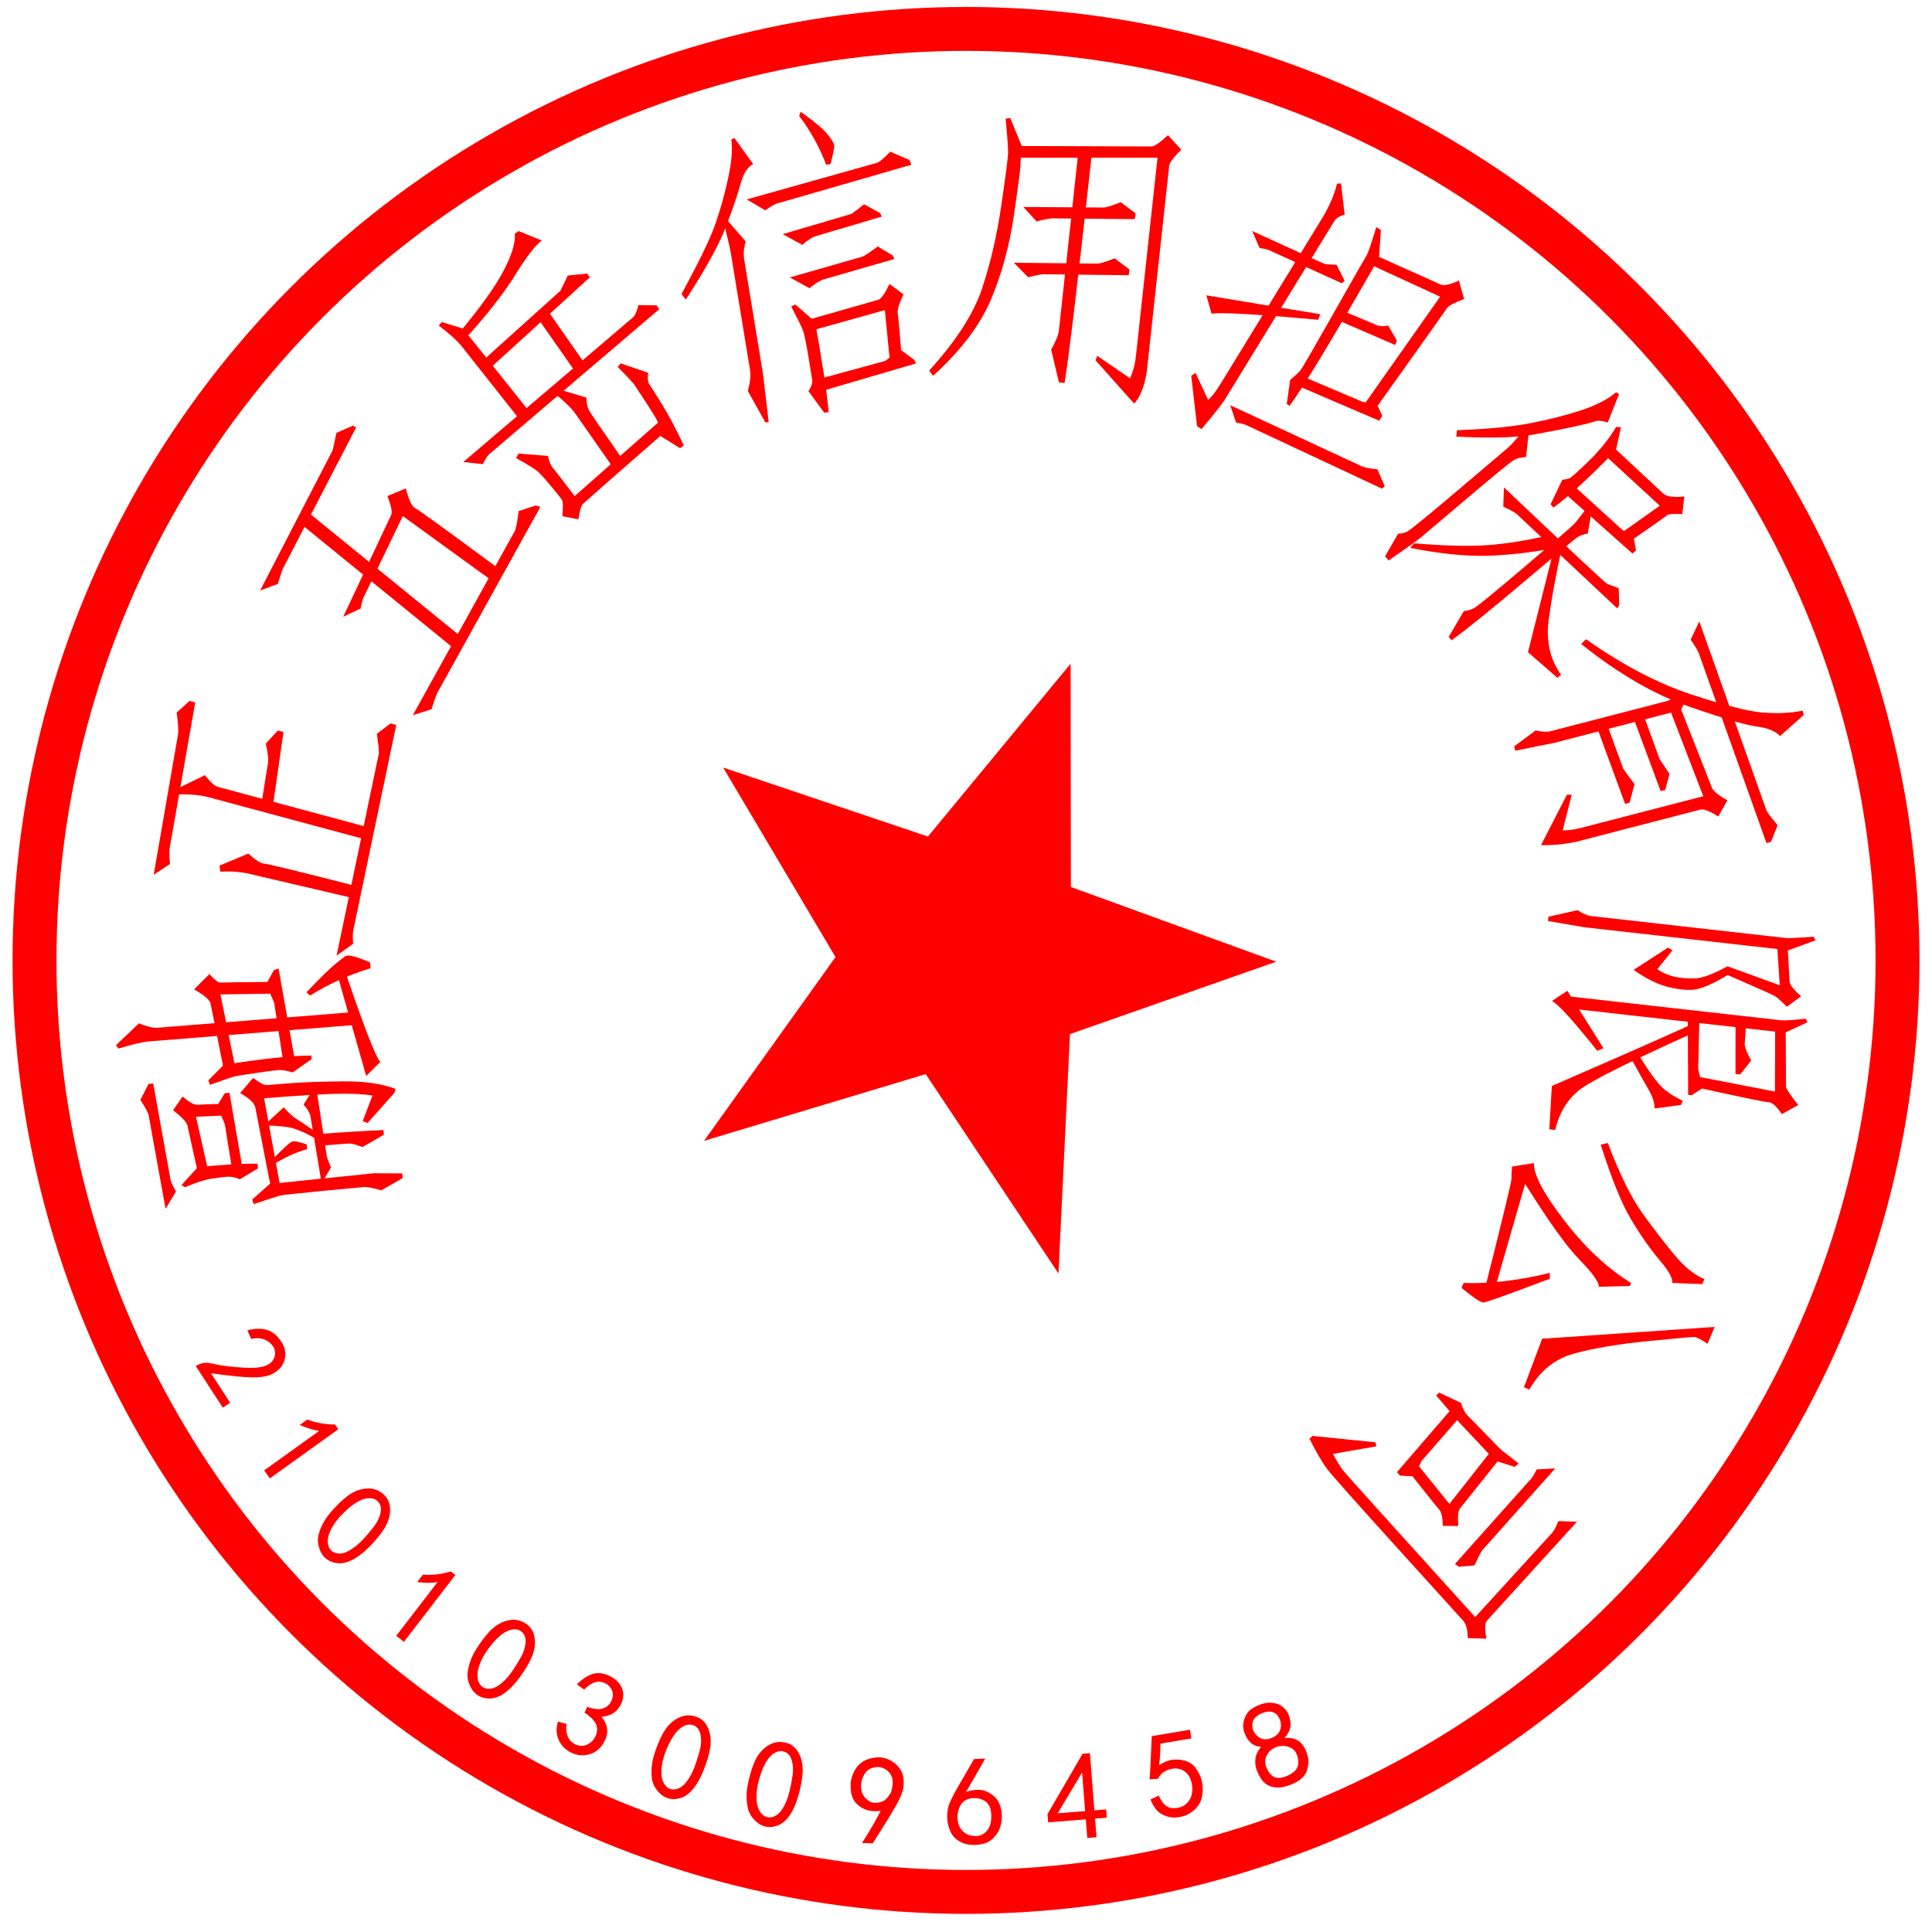 <?xml version="1.0" encoding="utf-8"?>
<!-- Generator: Adobe Illustrator 13.0.0, SVG Export Plug-In . SVG Version: 6.00 Build 14948)  -->
<!DOCTYPE svg PUBLIC "-//W3C//DTD SVG 1.1//EN" "http://www.w3.org/Graphics/SVG/1.1/DTD/svg11.dtd">
<svg version="1.1" id="图层_1" xmlns="http://www.w3.org/2000/svg" xmlns:xlink="http://www.w3.org/1999/xlink" x="0px" y="0px"
	 width="154px" height="154px" viewBox="0 0 154 154" enable-background="new 0 0 154 154" xml:space="preserve">
<g>
	<defs>
		<rect id="SVGID_1_" width="154" height="154"/>
	</defs>
	<clipPath id="SVGID_2_">
		<use xlink:href="#SVGID_1_"  overflow="visible"/>
	</clipPath>
	<circle clip-path="url(#SVGID_2_)" fill="none" stroke="#FF0000" stroke-width="3.5" cx="77" cy="76.555" r="74.25"/>
</g>
<g>
	<path fill="#FF0000" d="M28.673,81.67l-16.728,1.335c-0.561,0.045-1.392,0.237-2.494,0.575l-0.208-0.266l1.835-1.745
		c0.649,0.263,1.128,0.38,1.439,0.355c0.313-0.025,5.577-0.445,15.793-1.261L28.673,81.67z M11.839,86.399l0.374-0.03l1.352,7.51
		c0.02,0.25,0.175,0.613,0.464,1.092l-0.831,1.383l-1.344-7.416c-0.015-0.188-0.237-0.607-0.666-1.264L11.839,86.399z M16.642,93.54
		l-0.841,0.066l-0.882-3.974c-0.148-0.301-0.524-0.678-1.125-1.133l0.759-1.095c0.539,0.459,0.933,0.678,1.181,0.658
		c0.25-0.021,0.969-0.045,2.157-0.078l0.075,0.935l-2.344,0.093L16.642,93.54z M19.124,94c-0.389-0.157-0.723-0.225-1.003-0.202
		s-0.683,0.07-1.211,0.144c-0.526,0.074-1.246,0.304-2.155,0.689l-0.295-0.164l1.297-1.421c1.677-0.195,3.268-0.291,4.774-0.286
		l0.03,0.373L19.124,94z M15.471,78.867l1.219-1.226c0.413,0.47,0.713,0.695,0.9,0.681s1.596-0.033,4.228-0.056l0.074,0.935
		l-4.321,0.063l1.24,6.108l-0.935,0.074l-1.094-5.462C16.697,79.68,16.258,79.308,15.471,78.867z M22.19,85.291
		c-0.248,0.02-0.838,0.099-1.768,0.235c-0.93,0.137-1.502,0.229-1.718,0.278c-0.215,0.049-0.872,0.273-1.969,0.674l-0.124-0.366
		l1.219-1.226c3.034-0.492,5.365-0.742,6.994-0.746l0.022,0.28l-1.514,1.062C22.822,85.335,22.44,85.271,22.19,85.291z
		 M18.496,93.203l-0.564-3.528c-0.086-0.307-0.313-0.789-0.68-1.45l0.666-1.088l0.374-0.029l1.053,6.123L18.496,93.203z
		 M26.668,87.19c-1.25,0.038-3.122,0.155-5.615,0.354l1.337,7.322l-0.748,0.061l-1.277-6.575c-0.03-0.374-0.438-0.779-1.226-1.22
		l1.032-1.211c0.534,0.397,0.894,0.588,1.081,0.572c0.187-0.015,0.811-0.064,1.869-0.149c1.061-0.084,2.467-0.133,4.22-0.148
		c1.756-0.014,3.149,0.188,4.187,0.606l-0.071,0.288l-2.158,2.429l-0.388-0.156l0.777-2.037
		C28.926,87.199,27.92,87.154,26.668,87.19z M32.065,93.531l0.03,0.374l-1.708,0.982c-0.642-0.198-1.119-0.286-1.432-0.262
		c-0.311,0.025-1.431,0.13-3.36,0.315c-1.928,0.187-3,0.303-3.217,0.351c-0.215,0.05-0.933,0.278-2.155,0.689l-0.123-0.366
		l1.406-1.241l8.302-0.851L32.065,93.531z M21.039,89.709l1.578-1.442c0.414,0.47,0.786,0.8,1.114,0.992
		c0.33,0.194,0.96,0.629,1.891,1.308l-0.258,0.303c-1.05-0.605-1.862-0.948-2.433-1.028C22.359,89.761,21.729,89.717,21.039,89.709z
		 M22.643,85.066l-0.784-5.109c-0.081-0.243-0.308-0.729-0.68-1.451l0.658-1.181l0.367-0.123l1.367,7.696L22.643,85.066z
		 M21.759,92.85l-0.295-0.165c1.042-1.086,1.655-1.651,1.84-1.698c0.184-0.046,0.566,0.033,1.147,0.237l0.03,0.374
		C23.561,91.858,22.654,92.276,21.759,92.85z M24.197,88.047l0.752-1.189l0.28-0.022l0.784,5.11c0.02,0.25,0.143,0.616,0.37,1.1
		l-0.745,1.281l-0.899-5.383C24.653,88.637,24.473,88.339,24.197,88.047z M24.726,79.352l-0.303-0.258
		c1.042-1.085,1.77-1.802,2.18-2.149c0.412-0.346,0.722-0.589,0.929-0.732c0.209-0.142,0.865,0.025,1.968,0.502l0.037,0.467
		C27.824,77.694,26.22,78.418,24.726,79.352z M28.888,91.434c-0.518-0.208-0.901-0.304-1.151-0.284
		c-0.248,0.021-1.028,0.082-2.336,0.187l-0.075-0.935c1.746-0.139,3.493-0.246,5.241-0.324l0.03,0.374L28.888,91.434z
		 M30.321,84.642l-1.133,1.126l-2.353-8.276l0.646-0.146C29.039,81.923,29.983,84.355,30.321,84.642z"/>
</g>
<g>
	<path fill="#FF0000" d="M15.111,55.866l0.452,0.122l-1.999,11.394c-0.079,0.291-0.082,0.787-0.014,1.488l-1.3,0.862l1.93-11.133
		c0.063-0.231,0.03-0.831-0.098-1.798L15.111,55.866z M29.127,66.912l-12.492-3.364c-0.663-0.179-1.517-0.252-2.561-0.224
		l-0.201-0.334l2.459-1.202c0.434,0.552,0.772,0.861,1.014,0.926s4.254,1.146,12.039,3.242L29.127,66.912z M17.496,69.001l2.3-0.966
		c0.571,0.527,0.984,0.794,1.241,0.801c0.257,0.008,2.717,0.607,7.379,1.8l-0.258,0.957l-7.945-1.86
		c-0.845-0.228-1.729-0.31-2.652-0.248L17.496,69.001z M22.598,58.349l-0.89,6.192l-0.905-0.244l0.574-3.574
		c0.018-0.306-0.046-0.789-0.192-1.451l0.962-1.046L22.598,58.349z M31.133,57.664l0.452,0.122l-3.378,16.15
		c-0.094,0.348-0.112,0.778-0.056,1.291l-1.324,0.949l3.378-16.15c0.004-0.247-0.053-0.76-0.168-1.537L31.133,57.664z"/>
</g>
<g>
	<path fill="#FF0000" d="M26.499,35.922c0.073-0.239,0.177-0.712,0.31-1.416l1.338-0.58l0.24,0.146l-5.863,11.307
		c-0.104,0.294-0.229,0.681-0.375,1.163l-1.418,0.531L26.499,35.922z M24.6,40.865l12.335,10.038l-0.568,0.938L24.031,41.803
		L24.6,40.865z M31.197,41.013c0.073-0.24-0.031-0.731-0.314-1.473l1.465-0.609c0.242,0.931,0.49,1.455,0.746,1.574
		c0.256,0.12,2.504,1.749,6.741,4.885l-0.568,0.938l-7.159-5.191l-2.99,6.205c-0.159,0.261-0.284,0.649-0.377,1.163l-1.385,0.658
		L31.197,41.013z M42.707,40.288l0.367,0.117l-8.25,14.886c-0.137,0.344-0.277,0.758-0.423,1.24l-1.497,0.482l8.154-14.729
		c0.105-0.292,0.197-0.807,0.277-1.543L42.707,40.288z"/>
</g>
<g>
	<path fill="#FF0000" d="M57.833,18.147c-0.544,1.406-1.6,3.318-3.168,5.736l-0.342-0.45c1.373-2.52,2.263-4.355,2.67-5.502
		c0.406-1.146,0.755-2.385,1.043-3.716c0.287-1.329,0.372-2.356,0.253-3.08l0.245-0.141l1.504,2.083
		c-0.443,0.208-0.785,0.753-1.026,1.637C58.769,15.598,58.376,16.741,57.833,18.147z M61.271,33.634l-0.261,0.043l-1.396-2.505
		c0.182-0.705,0.238-1.271,0.168-1.699c-0.07-0.427-0.324-1.972-0.762-4.635s-0.69-4.207-0.761-4.635
		c-0.07-0.427-0.277-1.321-0.62-2.683l0.262-0.043l1.542,1.772c-0.157,0.499-0.196,0.979-0.121,1.438
		c0.075,0.461,0.572,3.485,1.49,9.072L61.271,33.634z M62.068,16.185c-0.232,0.038-0.587,0.232-1.066,0.581l-1.483-0.87
		l10.422-2.928c0.22-0.103,0.56-0.396,1.017-0.876l1.539,0.659l0.151,0.38L62.068,16.185z M70.153,16.983l0.135,0.282l-5.368,1.591
		c-0.28,0.113-0.601,0.336-0.963,0.664l-1.571-0.856l5.456-1.605c0.163-0.093,0.508-0.353,1.034-0.778L70.153,16.983z
		 M71.155,20.363l0.136,0.281l-5.717,1.648c-0.28,0.114-0.63,0.341-1.05,0.679l-1.571-0.856l5.804-1.663
		c0.221-0.103,0.623-0.371,1.209-0.806L71.155,20.363z M66.057,32.848l-0.348,0.057l-1.265-1.717
		c0.235-0.377,0.335-0.678,0.297-0.91c-0.038-0.229-0.143-0.87-0.316-1.923c-0.172-1.05-0.313-1.721-0.419-2.007
		c-0.106-0.286-0.42-0.926-0.941-1.921l0.333-0.155l1.564,1.363C65.536,28.781,65.902,31.184,66.057,32.848z M63.696,9.233
		l0.125-0.324c1.079,0.769,1.788,1.361,2.125,1.778c0.336,0.417,0.518,0.708,0.545,0.872c0.027,0.165-0.068,0.669-0.287,1.516
		l-0.348,0.057C65.327,11.734,64.608,10.435,63.696,9.233z M64.379,26.439l-0.233-0.873l5.891-1.677
		c0.221-0.103,0.51-0.522,0.866-1.256l1.119,0.829c-0.356,0.734-0.51,1.248-0.461,1.544s0.159,1.51,0.33,3.642l-0.957,0.158
		l-0.403-4.086L64.379,26.439z M65.011,30.285l5.559-1.521c0.209-0.169,0.606-0.47,1.192-0.905l1.118,0.829l0.136,0.281
		l-7.843,2.301L65.011,30.285z"/>
</g>
<g>
	<path fill="#FF0000" d="M111.447,42.533c0.256,0.014,0.512-0.049,0.764-0.186s1.595-1.236,4.026-3.297
		c2.431-2.062,3.755-3.184,3.969-3.365s0.646-0.663,1.294-1.443l0.371,0.146l-0.233,2.044c-0.392,0.022-0.712,0.103-0.964,0.24
		c-0.253,0.137-1.5,1.156-3.74,3.056c-2.24,1.9-3.468,2.939-3.682,3.121c-0.215,0.183-1.07,0.791-2.566,1.83l-0.285-0.336
		L111.447,42.533z M118.477,44.302c-1.684,0.044-3.705-0.165-6.063-0.627l0.301-0.37c2.473,0.211,4.459,0.258,5.957,0.141
		c1.499-0.117,3.066-0.37,4.703-0.759l0.598,0.995C121.992,44.052,120.16,44.258,118.477,44.302z M116.682,48.708
		c0.305-0.027,0.582-0.11,0.835-0.247c0.252-0.137,1.583-1.226,3.99-3.268c2.407-2.039,3.72-3.172,3.94-3.397
		c0.219-0.225,0.61-0.729,1.174-1.515l0.299,0.208l-0.361,2.037c-0.354,0.068-0.635,0.173-0.844,0.311
		c-0.21,0.14-1.613,1.312-4.211,3.514c-2.6,2.203-4.531,3.764-5.799,4.685l-0.229-0.269L116.682,48.708z M127.097,33.594
		c-0.249,0.094-0.771,0.229-1.563,0.402c-0.797,0.173-1.885,0.387-3.27,0.637c-1.385,0.252-3.447,0.309-6.186,0.17l0.058-0.512
		c2.464-0.088,4.434-0.279,5.909-0.568c1.475-0.289,2.805-0.629,3.99-1.019s2.111-0.866,2.779-1.433l0.242,0.14l-0.904,2.267
		C127.695,33.526,127.344,33.499,127.097,33.594z M119.876,38.85c5.398,5.111,8.15,7.682,8.255,7.707
		c0.104,0.027,0.402,0.137,0.898,0.335l0.039,1.351l-0.158,0.249l-7.813-7.332c-0.191-0.226-0.614-0.481-1.269-0.771L119.876,38.85z
		 M124.43,53.789l-0.286,0.242l-2.349-2.045l2.25-8.944l0.441,0.665c-0.444,1.99-0.787,3.856-1.029,5.601
		C123.215,51.051,123.538,52.545,124.43,53.789z M124.529,38.249c0.219-0.032,0.395-0.065,0.528-0.103
		c0.132-0.036,0.659-0.502,1.581-1.396c0.92-0.896,1.646-1.802,2.183-2.717l0.386,0.02l-0.404,1.843
		c-2.148,2.203-3.807,3.726-4.979,4.565l-0.227-0.268L124.529,38.249z M129.071,42.012c0.151,0.178,0.53,0.432,1.14,0.764
		l0.196,1.102l-0.286,0.242l-5.51-4.902l0.716-0.607L129.071,42.012z M128.518,35.56l4.086,3.804
		c0.273,0.229,0.824,0.299,1.654,0.212l-0.162,1.405c-0.686-0.035-1.074-0.012-1.17,0.069s-1.148,0.819-3.159,2.217l-0.769-0.616
		l3.303-2.339l-4.498-4.146L128.518,35.56z"/>
</g>
<g>
	<path fill="#FF0000" d="M81.336,13.22c0,0.283-0.176,1.616-0.526,3.998c-0.35,2.383-0.954,4.596-1.813,6.64
		c-0.858,2.044-2.397,4.076-4.617,6.098l-0.319-0.412c2.133-2.345,3.537-4.519,4.209-6.52c0.672-2.002,1.186-4.209,1.539-6.622
		c0.354-2.414,0.535-3.809,0.547-4.185c0.01-0.376-0.057-1.294-0.199-2.756l0.369-0.055l0.934,2.271
		C81.379,12.423,81.336,12.937,81.336,13.22z M80.813,20.942l6.717,0.071c0.245-0.034,0.685-0.176,1.318-0.422l1.175,0.883
		l-0.051,0.466l-6.806-0.081c-0.307,0.029-0.709,0.111-1.208,0.246L80.813,20.942z M90.541,28.415l1.725-15.844l-11.268-0.002
		l0.102-0.932l10.719,0.036c0.246-0.035,0.674-0.335,1.279-0.898l1.057,1.152c-0.613,0.626-0.932,1.047-0.956,1.264
		c-0.023,0.218-0.62,5.701-1.792,16.449c-0.188,1.173-0.522,2.018-1.002,2.531l-3.078-3.447l0.131-0.362l2.621,1.794
		C90.318,29.617,90.473,29.037,90.541,28.415z M81.57,16.498l6.447,0.043c0.245-0.035,0.686-0.177,1.318-0.423l1.176,0.883
		l-0.051,0.466l-6.627-0.062c-0.307,0.03-0.709,0.111-1.208,0.246L81.57,16.498z M87.037,12.19
		c-1.076,9.879-1.803,15.993-2.179,18.34l-0.45-0.049l-0.623-2.614c0.373-0.65,0.58-1.162,0.621-1.535
		c0.041-0.372,0.559-5.126,1.553-14.259L87.037,12.19z"/>
</g>
<g>
	<defs>
		<rect id="SVGID_3_" width="154" height="154"/>
	</defs>
	<clipPath id="SVGID_4_">
		<use xlink:href="#SVGID_3_"  overflow="visible"/>
	</clipPath>
	<polygon clip-path="url(#SVGID_4_)" fill="#FF0000" points="84.37,101.506 73.79,85.618 56.121,90.934 66.599,76.288 
		57.641,61.182 73.968,66.679 85.338,52.905 85.361,70.701 101.729,76.656 85.287,82.429 	"/>
</g>
<g>
	<path fill="#FF0000" d="M42.25,32.876l-0.765,0.649l-4.776-6.04c-0.373-0.426-0.951-0.937-1.736-1.532l0.244-0.285l1.698,0.528
		L42.25,32.876z M41.035,18.625l0.297-0.208l1.86,0.758c-0.497,0.347-1.204,1.262-2.124,2.744c-0.92,1.484-2.236,3.165-3.947,5.047
		l-0.524-0.434c1.689-2.019,2.866-3.663,3.532-4.929C40.793,20.339,41.096,19.347,41.035,18.625z M38.486,36.996l-1.559-0.169
		l13.463-11.473c0.197-0.138,0.363-0.483,0.496-1.034l1.45,0.016l0.215,0.307l-13.388,11.42
		C38.915,36.238,38.689,36.549,38.486,36.996z M38.411,28.812l6.253-5.63c0.126-0.241,0.323-0.646,0.59-1.214l1.547-0.166
		l0.215,0.307l-8.121,7.394L38.411,28.812z M44.081,37.316c0.168,0.188,0.742,0.931,1.724,2.227l6.922-6.099l0.462,0.821
		c-4.354,3.806-6.595,5.773-6.726,5.904c-0.131,0.129-0.252,0.537-0.361,1.225l-1.281-0.248c0.074-0.738,0.059-1.185-0.049-1.338
		c-0.107-0.154-0.393-0.507-0.854-1.062c-0.461-0.554-0.799-0.929-1.009-1.125c-0.211-0.196-0.801-0.564-1.771-1.107l0.19-0.362
		l2.347,0.189C43.777,36.804,43.912,37.13,44.081,37.316z M42.809,25.279l0.817-0.572l3.116,4.456l-0.818,0.572L42.809,25.279z
		 M46.963,32.727c0.136,0.248,1.064,1.601,2.783,4.06l-0.764,0.649l-3.116-4.456c-0.322-0.461-0.895-1.014-1.716-1.661l0.063-0.386
		l2.521,0.754C46.75,32.132,46.826,32.479,46.963,32.727z M52.811,32.298c0.541,0.88,1.105,1.953,1.697,3.218l-0.299,0.208
		l-1.563-0.967c-0.074-0.634-0.17-1.062-0.289-1.285c-0.117-0.221-0.407-0.687-0.865-1.396c-0.459-0.708-0.76-1.165-0.902-1.371
		c-0.143-0.204-0.594-0.69-1.352-1.458l0.244-0.285l2.189,0.756c-0.068,0.431-0.031,0.748,0.111,0.952
		C51.928,30.877,52.268,31.419,52.811,32.298z"/>
</g>
<g>
	<path fill="#FF0000" d="M94.953,29.953l0.343-0.23l1.003,2.156c0.294-0.26,0.604-0.656,0.932-1.189l8.09-13.184
		c0.621-1.012,1.038-1.966,1.252-2.863l0.318-0.023l0.291,2.488c-0.409,0.117-0.686,0.295-0.832,0.534s-3.082,5.021-8.801,14.343
		c-0.41,0.556-0.998,1.295-1.766,2.217l-0.367-0.225L94.953,29.953z M96.573,25.007l-0.415-1.465l9.084,1.505l-0.172,0.443
		C100.155,25.043,97.322,24.881,96.573,25.007z M98.062,32.3l10.308,4.784c0.243,0.15,0.715,0.258,1.419,0.322l0.587,1.35
		l-0.221,0.194l-10.6-4.964c-0.196-0.121-0.539-0.221-1.028-0.301L98.062,32.3z M99.811,18.414c3.785,1.736,5.723,2.615,5.814,2.633
		c0.089,0.019,0.395,0.041,0.918,0.068l0.636,1.27l-0.22,0.195l-5.533-2.516c-0.197-0.121-0.539-0.221-1.029-0.301L99.811,18.414z
		 M102.838,30.281c0.408-0.336,0.681-0.59,0.822-0.762c0.137-0.171,1.023-1.697,2.658-4.582c1.635-2.883,2.51-4.417,2.625-4.604
		c0.113-0.187,0.367-0.929,0.761-2.228l0.366,0.225l-0.148,2.219c-3.76,6.566-6.137,10.497-7.133,11.792l-0.221-0.136
		L102.838,30.281z M103.818,30.002l4.578,1.93c0.194,0.12,0.643,0.213,1.346,0.277l0.44,0.93l-0.245,0.398l-6.561-2.815
		L103.818,30.002z M111.338,27.138l-0.122,0.364l-4.872-2.109l0.441-0.719l2.814,1.178c0.245,0.15,0.597,0.184,1.053,0.096
		L111.338,27.138z M109.481,20.278l5.313,2.38c0.245,0.15,0.742,0.053,1.494-0.293l0.415,1.465
		c-0.801,0.316-1.249,0.553-1.348,0.713c-0.098,0.16-2.076,2.943-5.932,8.35l-0.906-0.336l6.276-8.908l-5.754-2.65L109.481,20.278z"
		/>
</g>
<g>
	<path fill="#FF0000" d="M128.207,57.09c2.904-0.753,4.447-1.153,4.628-1.2c0.182-0.047,0.643-0.259,1.386-0.635l0.201,0.405
		l-0.435,0.938l-10.073,2.611l-3.13,0.629l-0.089-0.343l1.705-1.268c0.544,0.102,0.922,0.128,1.133,0.073
		S125.303,57.842,128.207,57.09z M125.967,66.006l9.801-2.54l-2.664-6.913l0.817-0.212l2.553,6.483
		c0.134,0.271,0.54,0.594,1.219,0.967l-0.731,1.29c-0.692-0.433-1.161-0.616-1.402-0.554c-0.242,0.063-3.57,0.926-9.982,2.588
		c-0.982,0.193-1.896,0.277-2.743,0.253l2.059-4.015l0.386-0.008l-0.716,2.842C125.015,66.191,125.481,66.132,125.967,66.006z
		 M134.775,55.341c2.646,0.871,4.547,1.354,5.703,1.453c1.154,0.097,2.224,0.049,3.207-0.145l0.089,0.343l-1.889,1.681
		c-0.361-0.396-0.977-0.648-1.843-0.759c-0.869-0.11-2.687-0.647-5.454-1.609c-2.768-0.964-5.618-2.62-8.553-4.975l0.387-0.375
		C129.343,53.007,132.128,54.469,134.775,55.341z M128.046,57.59l1.343,3.682c0.209,0.313,0.509,0.723,0.9,1.232l-0.393,1.477
		l-0.362,0.095l-2.305-6.274L128.046,57.59z M130.95,56.836l1.342,3.683c0.21,0.313,0.473,0.702,0.788,1.171l-0.347,1.28
		l-0.362,0.094l-2.238-6.016L130.95,56.836z M134.762,50.993l0.687-1.462l5.367,15.1c0.118,0.213,0.411,0.595,0.878,1.147
		l-0.527,1.327l-0.363,0.094l-5.322-14.927C135.406,51.984,135.166,51.559,134.762,50.993z"/>
</g>
<g>
	<path fill="#FF0000" d="M123.387,73.412l0.039-0.343l2.322-0.521c0.408,0.277,0.768,0.435,1.079,0.47
		c0.311,0.035,2.935,0.331,7.872,0.887c4.938,0.557,7.5,0.845,7.687,0.867c0.186,0.021,0.912-0.015,2.181-0.103l0.157,0.278
		l-2.165,0.799l-16.303-1.837L123.387,73.412z M126.082,86.746c-1.061,0.75-1.766,1.856-2.119,3.322l-0.467-0.052l0.201-3.452
		c7.077-3.082,10.783-4.721,11.12-4.914l0.109,0.707C130.09,84.533,127.142,85.998,126.082,86.746z M123.706,79.789l1.224-0.816
		l2.881,4.58l-0.495,0.205C125.386,81.338,124.185,80.018,123.706,79.789z M125.148,80.387l-0.453-1.007l17.234,1.942
		c0.311,0.035,0.976-0.007,1.996-0.122l0.156,0.278l-1.792,0.84L125.148,80.387z M130.586,84.04
		c0.851,1.368,1.491,2.253,1.918,2.647c0.428,0.396,0.969,0.746,1.627,1.053l-0.132,0.333l-2.107,0.284
		c-0.011-0.467-0.161-0.945-0.451-1.441c-0.29-0.497-0.774-1.361-1.452-2.596L130.586,84.04z M134.987,78.889
		c-0.604,0.048-1.303-0.031-2.096-0.236c-0.796-0.205-1.688-0.653-2.68-1.343l2.747-1.776l0.354,0.214l-1.208,1.513
		c0.408,0.277,0.857,0.474,1.349,0.587c0.49,0.111,1.035,0.16,1.636,0.141c0.599-0.02,1.468-0.342,2.608-0.966l4.17,1.512
		l-0.211-3.151l0.838,0.094l0.156,2.798c0.036,0.234,0.34,0.616,0.909,1.146l-1.131,0.828c-0.453-0.457-0.767-0.738-0.943-0.846
		c-0.176-0.106-1.434-0.668-3.772-1.685C136.499,78.452,135.59,78.84,134.987,78.889z M135.757,86.707l-0.916,0.593l-0.279-0.032
		l-0.03-6.432l0.932,0.104l-0.101,4.246C135.398,85.42,135.529,85.928,135.757,86.707z M142.338,81.89l0.027,4.781
		c0.098,0.241,0.422,0.712,0.973,1.413l-1.308,0.721c-0.434-0.629-0.775-0.942-1.026-0.941c-0.252,0.001-2.25-0.413-5.992-1.24
		l0.004-0.868l6.463,1.251l0.021-5.211L142.338,81.89z M139.199,81.275l-0.129,1.983c0.029,0.292,0.202,0.718,0.517,1.274
		l-0.88,1.116l-0.373-0.042l0.008-4.254L139.199,81.275z"/>
</g>
<g>
	<path fill="#FF0000" d="M118.243,103.825c-0.206,0.006-0.789-0.384-1.746-1.164l0.169-0.396c2.074,0.075,4.363-0.191,6.867-0.803
		l0.004,0.467C120.213,103.188,118.449,103.82,118.243,103.825z M120.526,92.986l1.75-0.279c-0.04,0.729,0.468,1.849,1.522,3.357
		s2.099,2.764,3.133,3.766c1.033,1.002,2.062,1.815,3.087,2.439l-0.101,0.236l-2.475,0.064c0.02-0.365-0.49-1.082-1.53-2.146
		c-1.039-1.067-2.488-3.088-4.345-6.059l-2.541,8.815l-0.723-0.216c1.477-5.846,2.205-8.864,2.186-9.06
		C120.472,93.71,120.484,93.404,120.526,92.986z M125.535,107.874c-1.57,0.417-2.78,1.381-3.627,2.888l-0.432-0.185l1.446-3.866
		l13.757-0.943l-0.573,1.342c-0.53-0.352-0.878-0.53-1.044-0.539s-1.403,0.102-3.709,0.332
		C129.047,107.131,127.107,107.454,125.535,107.874z M130.029,97.23c-0.755-1.256-1.567-3.254-2.437-5.991l0.565-0.131
		c0.96,2.525,1.899,4.421,2.821,5.687c0.921,1.266,1.763,2.355,2.526,3.273s1.547,1.549,2.353,1.893l-0.169,0.396l-2.406-0.095
		c0.077-0.34-0.257-0.949-1.003-1.828S130.783,98.486,130.029,97.23z"/>
</g>
<g>
	<path fill="#FF0000" d="M104.378,114.678l0.245-0.223l5.02,0.514l0.066,0.32l-3.456,0.6c0.297,0.572,0.563,1.008,0.793,1.306
		c0.232,0.296,3.745,4.196,10.542,11.702l6.026-6.596c0.204-0.186,0.403-0.535,0.603-1.052l1.486,0.045l-7.184,7.896
		c-0.162,0.147-0.176,0.622-0.039,1.428l-1.486-0.045c-0.01-0.668-0.131-1.127-0.361-1.381c-0.23-0.256-2.004-2.213-5.316-5.872
		c-3.314-3.66-5.162-5.741-5.541-6.24C105.398,116.58,104.932,115.778,104.378,114.678z M111.35,117.345l4.499-5.214l0.63,0.695
		l-3.163,3.623c-0.12,0.277-0.34,0.688-0.661,1.231l-1.053-0.058L111.35,117.345z M116.344,120.283
		c-0.121,0.193-0.154,0.646-0.104,1.358l-1.238-0.017c-0.01-0.668-0.108-1.104-0.297-1.312c-0.189-0.208-1.041-1.271-2.555-3.188
		l0.671-0.607l2.712,3.361l3.46-4.398l0.63,0.695L116.344,120.283z M119.193,116.438l-2.893-3.071l-1.827-2.14l0.245-0.223
		l1.744,0.823c0.131,0.471,0.333,0.837,0.604,1.099c0.272,0.258,0.755,0.749,1.446,1.473c0.691,0.721,1.1,1.133,1.225,1.23
		c0.125,0.096,0.564,0.438,1.314,1.022l-0.305,0.276L119.193,116.438z M121.879,118.053c0.205-0.184,0.406-0.492,0.604-0.926
		l1.484-0.08l-5.842,6.555c-0.12,0.193-0.32,0.586-0.601,1.177l-1.236,0.108l-0.313-0.224L121.879,118.053z"/>
</g>
<g>
	<path fill="#FF0000" d="M15.74,108.81c0.342-0.191,0.736-0.23,1.183-0.117c0.447,0.114,1.09,0.208,1.931,0.282
		s1.456,0.078,1.847,0.01c0.391-0.066,0.685-0.188,0.882-0.363c0.197-0.174,0.309-0.396,0.338-0.662
		c0.028-0.268-0.043-0.508-0.214-0.723s-0.401-0.377-0.688-0.484c-0.288-0.108-0.62-0.118-0.997-0.027l-0.307-0.688
		c0.615-0.152,1.127-0.166,1.534-0.041c0.407,0.123,0.741,0.363,1.005,0.721c0.163,0.204,0.286,0.404,0.367,0.6
		c0.081,0.196,0.121,0.426,0.122,0.689c0,0.264-0.08,0.533-0.242,0.811c-0.163,0.275-0.423,0.508-0.783,0.695
		c-0.36,0.188-0.874,0.28-1.542,0.279c-0.668,0-1.789-0.109-3.36-0.33l1.533,2.357l-0.589,0.383l-2.151-3.307L15.74,108.81z"/>
</g>
<g>
	<path fill="#FF0000" d="M34.87,126.12c-0.476,0.063-1.014,0.057-1.618-0.012l0.453-0.589c0.785,0.046,1.526-0.04,2.222-0.261
		l0.372,0.286l-4.099,5.323l-0.619-0.477L34.87,126.12z"/>
</g>
<g>
	<path fill="#FF0000" d="M25.434,114.064c-0.473-0.078-0.988-0.237-1.545-0.479l0.603-0.432c0.739,0.27,1.474,0.4,2.204,0.39
		l0.273,0.381l-5.458,3.917l-0.455-0.635L25.434,114.064z"/>
</g>
<g>
	<path fill="#FF0000" d="M26.957,119.899c0.486-0.488,0.929-0.824,1.328-1.006c0.397-0.183,0.8-0.264,1.207-0.242
		c0.406,0.021,0.777,0.185,1.112,0.494c0.334,0.309,0.498,0.717,0.492,1.224c-0.008,0.507-0.167,1.007-0.479,1.499
		c-0.313,0.49-0.734,0.996-1.266,1.516c-0.532,0.52-1.039,0.875-1.519,1.07c-0.481,0.193-0.946,0.209-1.394,0.041
		c-0.45-0.166-0.762-0.48-0.937-0.943c-0.177-0.463-0.208-0.89-0.093-1.281c0.112-0.392,0.277-0.762,0.494-1.111
		C26.117,120.81,26.469,120.39,26.957,119.899z M27.718,120.284c-0.543,0.474-0.957,0.959-1.241,1.459
		c-0.285,0.5-0.396,0.938-0.334,1.313c0.061,0.375,0.255,0.616,0.582,0.723s0.688,0.05,1.085-0.168
		c0.396-0.22,0.768-0.515,1.112-0.888s0.643-0.727,0.897-1.059c0.253-0.332,0.423-0.689,0.51-1.071
		c0.085-0.381,0.013-0.687-0.217-0.917c-0.231-0.23-0.552-0.305-0.962-0.225C28.738,119.534,28.261,119.811,27.718,120.284z"/>
</g>
<g>
	<path fill="#FF0000" d="M38.456,130.726c0.409-0.556,0.798-0.952,1.166-1.192c0.366-0.238,0.752-0.377,1.157-0.416
		s0.795,0.068,1.172,0.324c0.377,0.257,0.599,0.637,0.667,1.139c0.067,0.503-0.018,1.021-0.253,1.553
		c-0.236,0.532-0.579,1.094-1.028,1.686s-0.898,1.02-1.345,1.283c-0.446,0.262-0.904,0.346-1.372,0.246
		c-0.469-0.098-0.824-0.363-1.065-0.795c-0.242-0.432-0.335-0.85-0.281-1.254s0.163-0.795,0.326-1.172
		C37.76,131.749,38.046,131.281,38.456,130.726z M39.266,130.994c-0.468,0.548-0.805,1.09-1.012,1.626
		c-0.208,0.536-0.254,0.985-0.138,1.347c0.116,0.363,0.343,0.573,0.683,0.631c0.338,0.057,0.688-0.053,1.048-0.327
		c0.36-0.274,0.683-0.622,0.969-1.042s0.529-0.813,0.731-1.18c0.202-0.365,0.317-0.744,0.346-1.134
		c0.029-0.39-0.088-0.681-0.349-0.876c-0.262-0.193-0.59-0.219-0.985-0.079C40.164,130.102,39.733,130.445,39.266,130.994z"/>
</g>
<g>
	<path fill="#FF0000" d="M44.472,137.223l0.685,0.199c-0.054,0.35-0.022,0.676,0.093,0.977c0.116,0.302,0.334,0.523,0.657,0.662
		c0.322,0.142,0.636,0.133,0.943-0.022c0.306-0.156,0.523-0.398,0.652-0.727c0.129-0.328,0.124-0.634-0.014-0.917
		c-0.14-0.283-0.437-0.578-0.896-0.886l0.22-0.458c0.516,0.19,0.935,0.232,1.26,0.129c0.324-0.104,0.556-0.331,0.697-0.684
		c0.14-0.351,0.106-0.67-0.102-0.959c-0.208-0.287-0.499-0.449-0.872-0.484c-0.374-0.034-0.784,0.172-1.231,0.622l-0.582-0.41
		c0.344-0.354,0.706-0.614,1.088-0.777c0.382-0.163,0.795-0.166,1.241-0.011c0.445,0.157,0.789,0.388,1.033,0.692
		c0.243,0.306,0.354,0.646,0.33,1.025s-0.173,0.734-0.446,1.064c-0.275,0.33-0.703,0.528-1.284,0.596
		c0.26,0.299,0.412,0.632,0.452,0.998s-0.08,0.764-0.357,1.193c-0.279,0.429-0.662,0.7-1.149,0.813s-0.953,0.056-1.392-0.171
		c-0.441-0.226-0.76-0.553-0.958-0.98C44.339,138.279,44.316,137.784,44.472,137.223z"/>
</g>
<g>
	<path fill="#FF0000" d="M52.465,138.968c0.258-0.641,0.535-1.122,0.831-1.445c0.295-0.322,0.635-0.553,1.017-0.692
		c0.382-0.139,0.788-0.132,1.216,0.022s0.738,0.467,0.93,0.936c0.19,0.471,0.237,0.993,0.143,1.567
		c-0.096,0.574-0.288,1.204-0.576,1.89c-0.289,0.685-0.616,1.21-0.982,1.576s-0.79,0.561-1.268,0.582
		c-0.478,0.021-0.889-0.146-1.229-0.505c-0.342-0.357-0.537-0.739-0.585-1.144c-0.049-0.404-0.041-0.81,0.022-1.217
		C52.047,140.132,52.207,139.608,52.465,138.968z M53.317,139.024c-0.316,0.648-0.508,1.258-0.574,1.828
		c-0.068,0.571,0,1.017,0.203,1.339c0.202,0.322,0.475,0.469,0.817,0.439c0.343-0.028,0.654-0.222,0.935-0.577
		c0.279-0.356,0.506-0.773,0.678-1.251s0.31-0.919,0.414-1.324s0.122-0.8,0.053-1.185s-0.256-0.639-0.557-0.762
		c-0.303-0.121-0.627-0.065-0.974,0.169C53.963,137.937,53.632,138.378,53.317,139.024z"/>
</g>
<g>
	<path fill="#FF0000" d="M59.823,141.344c0.188-0.664,0.411-1.173,0.671-1.526c0.259-0.352,0.571-0.618,0.937-0.798
		c0.364-0.179,0.769-0.216,1.212-0.109c0.442,0.107,0.784,0.386,1.025,0.831c0.24,0.447,0.343,0.961,0.31,1.542
		c-0.034,0.582-0.156,1.229-0.369,1.94c-0.212,0.712-0.481,1.27-0.807,1.674c-0.326,0.403-0.725,0.643-1.198,0.715
		c-0.473,0.073-0.899-0.05-1.276-0.369c-0.379-0.319-0.614-0.677-0.705-1.075c-0.092-0.396-0.128-0.8-0.109-1.212
		C59.532,142.546,59.635,142.009,59.823,141.344z M60.675,141.309c-0.244,0.679-0.369,1.304-0.374,1.879
		c-0.006,0.575,0.11,1.011,0.346,1.31c0.236,0.298,0.522,0.415,0.86,0.349c0.337-0.065,0.626-0.291,0.867-0.675
		c0.24-0.384,0.42-0.822,0.54-1.316c0.12-0.493,0.209-0.946,0.269-1.361c0.06-0.414,0.035-0.809-0.075-1.184
		c-0.111-0.375-0.323-0.606-0.635-0.696c-0.313-0.089-0.631,0.002-0.95,0.272C61.202,140.156,60.919,140.631,60.675,141.309z"/>
</g>
<g>
	<path fill="#FF0000" d="M68.706,146.909c0.604-0.942,1.103-1.8,1.494-2.567c-0.655,0.082-1.191-0.021-1.612-0.309
		c-0.42-0.288-0.668-0.668-0.743-1.139c-0.075-0.472-0.055-0.895,0.063-1.269c0.117-0.373,0.29-0.68,0.52-0.921
		c0.229-0.239,0.502-0.406,0.818-0.5c0.316-0.093,0.598-0.136,0.845-0.128c0.247,0.009,0.499,0.07,0.756,0.183
		c0.256,0.113,0.485,0.277,0.687,0.492c0.201,0.216,0.337,0.436,0.407,0.659c0.071,0.223,0.1,0.511,0.088,0.862
		s-0.157,0.796-0.436,1.333c-0.279,0.538-0.955,1.648-2.028,3.332L68.706,146.909z M68.638,142.53
		c0.028,0.34,0.161,0.624,0.401,0.854c0.239,0.229,0.503,0.337,0.791,0.319c0.287-0.016,0.517-0.086,0.691-0.211
		c0.173-0.124,0.343-0.339,0.51-0.646c0.117-0.387,0.154-0.718,0.112-0.993c-0.043-0.275-0.172-0.507-0.387-0.696
		c-0.215-0.189-0.453-0.289-0.713-0.298c-0.155-0.031-0.359,0.001-0.609,0.097s-0.453,0.297-0.606,0.604
		C68.673,141.866,68.611,142.191,68.638,142.53z"/>
</g>
<g>
	<path fill="#FF0000" d="M75.498,144.75c0.009-0.378,0.066-0.7,0.172-0.967c0.105-0.265,0.267-0.598,0.483-0.998l1.487-2.569
		l0.897-0.04l-1.522,2.648c0.693-0.213,1.254-0.213,1.681,0.003c0.426,0.216,0.719,0.47,0.875,0.763s0.249,0.615,0.278,0.965
		c0.028,0.351-0.008,0.697-0.11,1.041c-0.102,0.344-0.297,0.658-0.583,0.945c-0.287,0.286-0.697,0.455-1.229,0.505
		c-0.532,0.05-0.992-0.027-1.379-0.231c-0.388-0.204-0.662-0.504-0.822-0.902C75.564,145.516,75.489,145.129,75.498,144.75z
		 M76.766,145.983c0.245,0.237,0.563,0.358,0.955,0.367s0.71-0.135,0.958-0.434c0.247-0.298,0.358-0.72,0.334-1.267
		c-0.024-0.546-0.204-0.916-0.538-1.109c-0.336-0.193-0.703-0.255-1.104-0.186c-0.4,0.07-0.685,0.279-0.852,0.625
		c-0.167,0.348-0.229,0.708-0.187,1.084C76.376,145.439,76.521,145.746,76.766,145.983z"/>
</g>
<g>
	<path fill="#FF0000" d="M86.548,145.023l-2.999,0.237l-0.052-0.661l2.795-4.806l0.584-0.046l0.359,4.557l0.935-0.074l0.052,0.662
		l-0.935,0.073l0.117,1.48l-0.74,0.058L86.548,145.023z M86.495,144.363l-0.242-3.078l-1.938,3.25L86.495,144.363z"/>
</g>
<g>
	<path fill="#FF0000" d="M92.365,143.127c0.296,0.664,0.669,0.998,1.119,1.001c0.449,0.003,0.795-0.1,1.036-0.313
		c0.242-0.212,0.398-0.463,0.468-0.753c0.07-0.289,0.071-0.598,0.003-0.931c-0.07-0.331-0.207-0.599-0.412-0.802
		c-0.206-0.203-0.444-0.322-0.714-0.355c-0.27-0.034-0.559,0.014-0.866,0.145c-0.309,0.132-0.541,0.355-0.699,0.672l-0.668,0.033
		c0.025-0.162,0.084-1.307,0.176-3.436l3.043-0.512l0.117,0.694l-2.466,0.414c-0.013,0.715-0.048,1.289-0.107,1.722
		c0.355-0.244,0.7-0.389,1.037-0.432c0.335-0.043,0.67-0.02,1.002,0.068c0.331,0.09,0.588,0.245,0.771,0.465
		c0.183,0.221,0.326,0.447,0.432,0.68c0.104,0.234,0.175,0.494,0.21,0.777c0.033,0.285,0.024,0.584-0.028,0.896
		c-0.054,0.313-0.167,0.582-0.34,0.809c-0.173,0.229-0.397,0.424-0.673,0.589c-0.276,0.165-0.609,0.269-0.998,0.307
		c-0.39,0.04-0.78-0.041-1.17-0.239s-0.701-0.596-0.932-1.191L92.365,143.127z"/>
</g>
<g>
	<path fill="#FF0000" d="M100.194,141.155c-0.117-0.289-0.159-0.602-0.127-0.938c0.032-0.336,0.183-0.656,0.452-0.963
		c-0.358-0.051-0.628-0.16-0.807-0.326c-0.181-0.165-0.33-0.379-0.449-0.641c-0.12-0.26-0.177-0.503-0.171-0.731
		c0.006-0.228,0.06-0.459,0.16-0.697c0.101-0.236,0.24-0.427,0.422-0.571c0.18-0.143,0.392-0.264,0.633-0.361
		c0.24-0.098,0.468-0.162,0.681-0.192c0.213-0.029,0.46-0.011,0.74,0.058c0.281,0.07,0.528,0.229,0.742,0.479
		s0.345,0.591,0.394,1.021c0.048,0.431-0.114,0.848-0.484,1.25c0.459-0.045,0.824,0.024,1.097,0.209
		c0.271,0.186,0.481,0.458,0.628,0.82s0.21,0.674,0.189,0.935s-0.068,0.491-0.143,0.69c-0.073,0.198-0.208,0.387-0.403,0.563
		c-0.195,0.179-0.468,0.337-0.817,0.479c-0.35,0.142-0.668,0.223-0.956,0.24s-0.551-0.022-0.788-0.123
		c-0.237-0.1-0.433-0.252-0.586-0.458C100.447,141.692,100.312,141.445,100.194,141.155z M99.904,137.943
		c0.098,0.242,0.274,0.437,0.532,0.585c0.256,0.149,0.566,0.149,0.928,0.003c0.362-0.146,0.59-0.365,0.683-0.656
		c0.093-0.29,0.072-0.583-0.063-0.881c-0.134-0.296-0.334-0.476-0.597-0.537c-0.265-0.062-0.566-0.009-0.906,0.156
		c-0.34,0.166-0.546,0.369-0.617,0.608C99.793,137.462,99.807,137.703,99.904,137.943z M100.922,140.818
		c0.104,0.295,0.257,0.528,0.454,0.701c0.195,0.174,0.451,0.232,0.766,0.174c0.314-0.056,0.612-0.185,0.897-0.385
		c0.284-0.199,0.433-0.456,0.446-0.771c0.013-0.314-0.053-0.597-0.197-0.848c-0.143-0.251-0.385-0.413-0.724-0.486
		s-0.661-0.034-0.964,0.116c-0.305,0.152-0.52,0.366-0.646,0.642C100.827,140.239,100.816,140.524,100.922,140.818z"/>
</g>
</svg>
